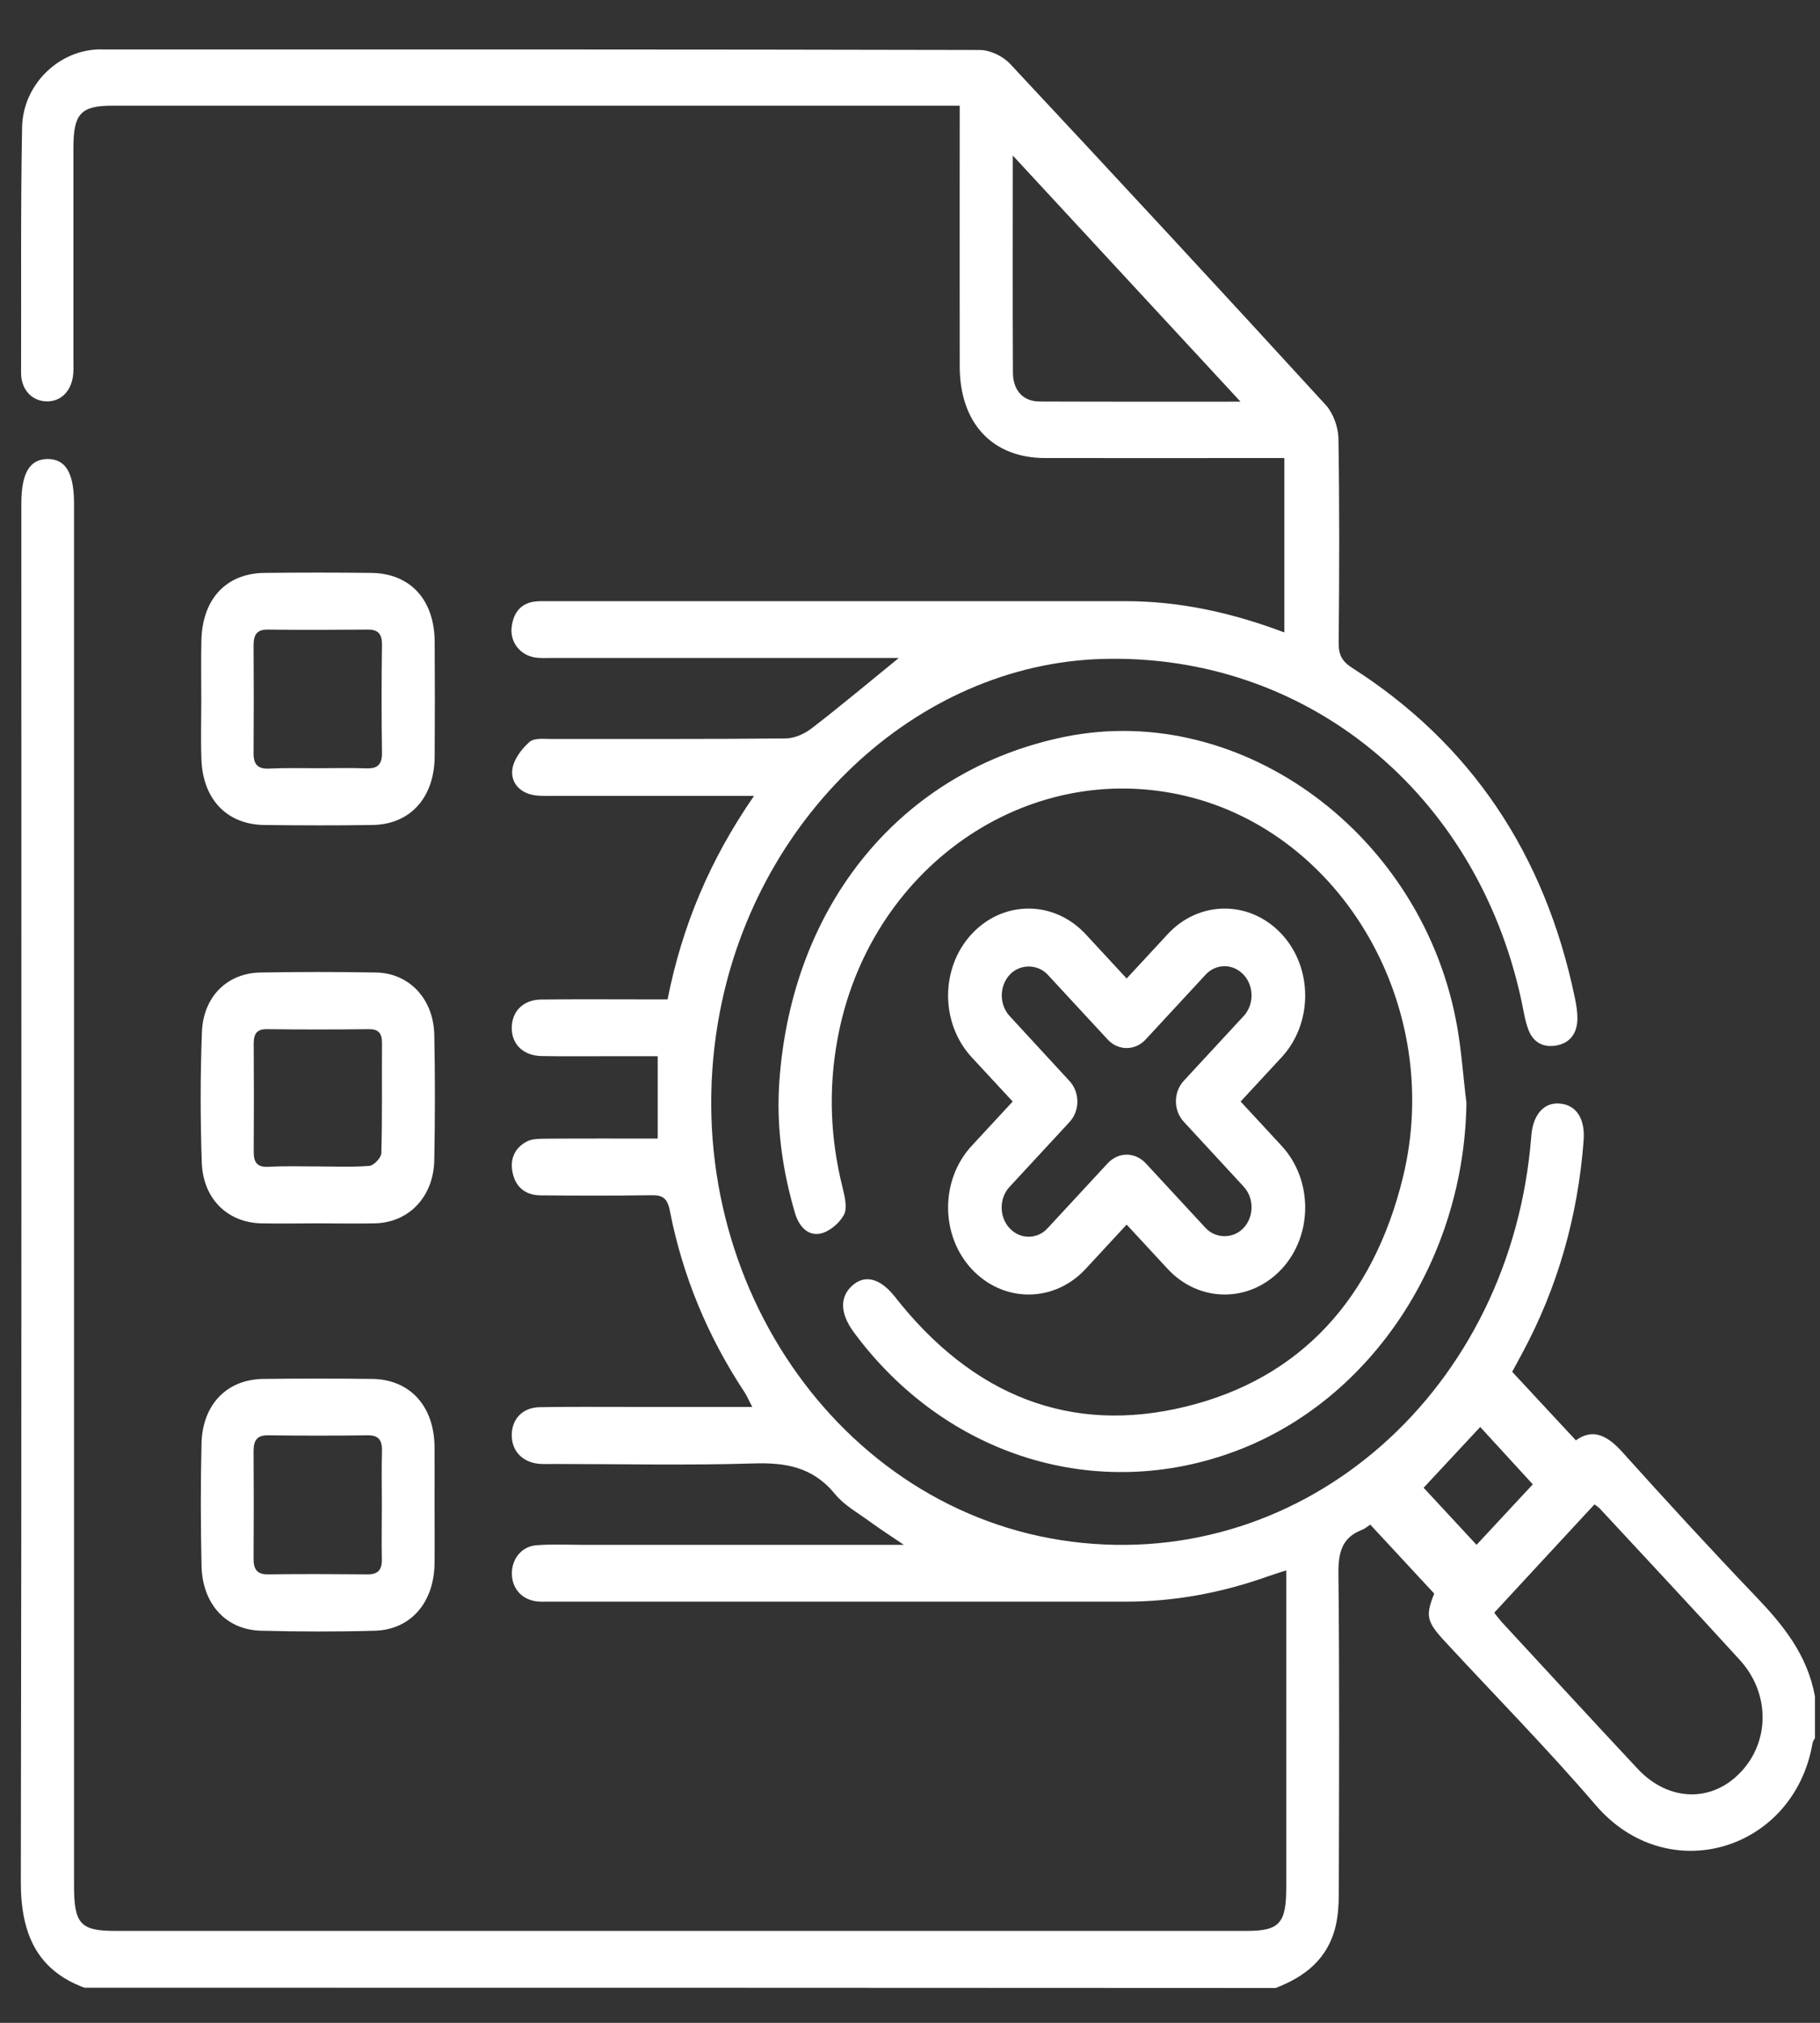<svg width="72" height="80" viewBox="0 0 72 80" fill="none" xmlns="http://www.w3.org/2000/svg">
<rect x="0" y="0" width="72" height="80" fill="#333333" stroke="none"/>
<g clip-path="url(#clip0_1_5)">
<path d="M3.339 78.611C1.489 77.925 0.819 76.51 0.824 74.42C0.859 56.257 0.844 38.088 0.844 19.924C0.844 18.715 1.169 18.158 1.884 18.153C2.599 18.153 2.929 18.709 2.929 19.919C2.929 38.136 2.929 56.349 2.929 74.566C2.929 76.089 3.179 76.364 4.563 76.364C19.481 76.364 34.403 76.364 49.32 76.364C50.615 76.364 50.885 76.067 50.885 74.641C50.885 70.747 50.885 66.859 50.885 62.965C50.885 62.716 50.885 62.468 50.885 62.106C50.615 62.192 50.41 62.257 50.205 62.327C48.35 62.992 46.451 63.348 44.496 63.343C36.872 63.343 29.254 63.343 21.63 63.343C21.515 63.343 21.4 63.348 21.285 63.337C20.68 63.289 20.265 62.857 20.25 62.257C20.235 61.663 20.63 61.155 21.225 61.112C21.845 61.063 22.47 61.096 23.095 61.096C27.249 61.096 31.408 61.096 35.758 61.096C35.213 60.729 34.813 60.469 34.428 60.189C33.953 59.837 33.408 59.546 33.033 59.087C32.148 58.007 31.068 57.839 29.814 57.877C27.184 57.958 24.55 57.898 21.915 57.898C21.705 57.898 21.5 57.909 21.29 57.888C20.635 57.812 20.23 57.353 20.245 56.727C20.26 56.105 20.685 55.663 21.35 55.652C22.55 55.63 23.75 55.641 24.955 55.641C26.519 55.641 28.084 55.641 29.759 55.641C29.624 55.387 29.554 55.22 29.459 55.068C28.019 52.892 27.009 50.499 26.499 47.88C26.399 47.361 26.189 47.259 25.754 47.27C24.3 47.291 22.845 47.286 21.39 47.275C20.82 47.27 20.401 46.983 20.276 46.362C20.16 45.806 20.395 45.368 20.86 45.136C21.08 45.028 21.355 45.039 21.605 45.033C23.055 45.023 24.51 45.028 26.019 45.028C26.019 43.948 26.019 42.916 26.019 41.771C25.459 41.771 24.87 41.771 24.275 41.771C23.33 41.771 22.38 41.782 21.435 41.766C20.7 41.755 20.23 41.296 20.245 40.626C20.26 39.984 20.71 39.535 21.41 39.53C22.82 39.514 24.23 39.525 25.634 39.525C25.884 39.525 26.134 39.525 26.409 39.525C26.989 36.603 28.089 33.994 29.829 31.477C29.449 31.477 29.214 31.477 28.984 31.477C26.604 31.477 24.225 31.477 21.845 31.477C21.59 31.477 21.335 31.488 21.085 31.439C20.565 31.342 20.195 30.948 20.27 30.419C20.325 30.024 20.64 29.614 20.945 29.344C21.135 29.176 21.52 29.225 21.815 29.225C24.91 29.22 28.004 29.236 31.098 29.203C31.448 29.198 31.843 29.014 32.133 28.787C33.268 27.913 34.373 26.984 35.557 26.022C35.288 26.022 35.048 26.022 34.803 26.022C30.483 26.022 26.164 26.022 21.845 26.022C21.615 26.022 21.38 26.038 21.155 26.001C20.57 25.903 20.171 25.39 20.241 24.802C20.315 24.18 20.655 23.819 21.25 23.781C21.34 23.775 21.435 23.775 21.525 23.775C29.194 23.775 36.862 23.775 44.526 23.775C46.67 23.775 48.735 24.229 50.81 25.012C50.81 22.701 50.81 20.454 50.81 18.115C50.555 18.115 50.31 18.115 50.065 18.115C47.155 18.115 44.246 18.121 41.337 18.115C39.252 18.11 37.967 16.733 37.967 14.48C37.962 11.089 37.967 7.697 37.967 4.181C37.702 4.181 37.462 4.181 37.217 4.181C26.294 4.181 15.371 4.181 4.443 4.181C3.194 4.181 2.904 4.494 2.904 5.86C2.904 8.631 2.904 11.402 2.904 14.167C2.904 14.367 2.914 14.567 2.899 14.767C2.849 15.425 2.454 15.858 1.894 15.874C1.304 15.89 0.839 15.447 0.834 14.756C0.844 11.526 0.814 8.28 0.874 5.039C0.904 3.392 2.239 2.069 3.769 1.961C3.884 1.95 3.998 1.956 4.113 1.956C15.661 1.956 27.209 1.95 38.757 1.977C39.162 1.977 39.672 2.215 39.962 2.528C44.146 7.005 48.315 11.499 52.455 16.025C52.739 16.338 52.939 16.889 52.949 17.332C52.994 20.027 52.984 22.722 52.959 25.417C52.954 25.903 53.094 26.157 53.489 26.411C58.168 29.398 61.123 33.756 62.308 39.492C62.363 39.757 62.407 40.038 62.403 40.308C62.388 40.88 62.103 41.247 61.583 41.345C61.073 41.442 60.653 41.242 60.458 40.707C60.323 40.34 60.268 39.94 60.183 39.551C58.403 31.337 51.675 25.844 43.636 26.06C36.242 26.254 29.749 32.39 28.399 40.459C26.734 50.391 33.158 59.8 42.406 60.972C51.66 62.149 59.798 54.96 60.578 44.931C60.643 44.078 61.083 43.581 61.718 43.645C62.358 43.705 62.718 44.239 62.648 45.12C62.418 48.123 61.618 50.931 60.208 53.54C60.068 53.794 59.933 54.053 59.823 54.253C60.663 55.16 61.478 56.035 62.343 56.964C63.007 56.478 63.582 56.764 64.172 57.418C65.912 59.351 67.667 61.263 69.461 63.138C70.541 64.266 71.501 65.444 71.801 67.091C71.801 67.642 71.801 68.187 71.801 68.738C71.766 68.803 71.716 68.868 71.706 68.938C70.976 73.189 65.982 74.717 63.127 71.39C61.213 69.16 59.158 67.075 57.164 64.92C56.429 64.126 56.389 63.899 56.739 63.024C55.879 62.095 55.049 61.204 54.209 60.297C54.139 60.34 54.009 60.453 53.859 60.513C53.089 60.815 52.939 61.398 52.949 62.252C52.994 66.464 52.974 70.683 52.964 74.901C52.964 75.322 52.934 75.754 52.844 76.154C52.529 77.499 51.599 78.184 50.465 78.622C34.753 78.611 19.046 78.611 3.339 78.611ZM59.113 63.78C59.193 63.883 59.293 64.018 59.403 64.142C61.198 66.081 62.987 68.031 64.792 69.959C66.012 71.26 67.732 71.298 68.876 70.072C70.021 68.852 70.021 66.961 68.831 65.654C67.002 63.645 65.147 61.663 63.302 59.675C63.227 59.594 63.127 59.535 63.077 59.497C61.738 60.939 60.438 62.349 59.113 63.78ZM49.075 15.885C46.076 12.644 43.046 9.371 40.067 6.152C40.067 8.923 40.057 11.834 40.072 14.745C40.077 15.442 40.477 15.874 41.117 15.879C43.821 15.89 46.516 15.885 49.075 15.885ZM60.638 58.703C59.908 57.909 59.188 57.121 58.558 56.435C57.803 57.245 57.009 58.098 56.319 58.838C56.989 59.557 57.728 60.356 58.413 61.096C59.128 60.329 59.908 59.486 60.638 58.703ZM57.654 40.648C56.339 33.033 49.145 27.713 42.126 29.139C35.693 30.451 31.308 35.738 30.828 42.819C30.709 44.575 30.958 46.303 31.453 47.983C31.613 48.517 31.973 48.895 32.473 48.782C32.818 48.701 33.208 48.377 33.388 48.042C33.528 47.777 33.418 47.313 33.333 46.967C32.848 45.033 32.768 43.089 33.128 41.118C34.353 34.356 40.587 29.986 46.895 31.477C53.139 32.957 57.129 39.87 55.504 46.546C54.329 51.374 51.425 54.523 46.925 55.625C42.336 56.754 38.462 55.182 35.413 51.298C34.828 50.553 34.218 50.386 33.708 50.85C33.208 51.304 33.238 51.958 33.783 52.697C37.422 57.612 43.421 59.459 48.935 57.369C54.284 55.339 57.928 49.776 58.013 43.613C57.888 42.625 57.823 41.626 57.654 40.648ZM7.963 27.632C7.963 26.859 7.948 26.087 7.968 25.315C8.008 23.684 8.953 22.674 10.462 22.657C11.867 22.641 13.277 22.641 14.681 22.657C16.226 22.674 17.181 23.71 17.196 25.369C17.206 26.886 17.206 28.409 17.196 29.927C17.181 31.547 16.226 32.606 14.736 32.627C13.307 32.649 11.877 32.644 10.447 32.627C8.968 32.606 8.018 31.601 7.968 30.019C7.938 29.225 7.963 28.426 7.963 27.632ZM12.617 30.381C13.237 30.381 13.862 30.364 14.482 30.386C14.901 30.402 15.121 30.273 15.111 29.76C15.091 28.345 15.091 26.924 15.111 25.509C15.117 25.05 14.941 24.893 14.537 24.899C13.227 24.91 11.912 24.915 10.597 24.899C10.172 24.893 10.032 25.088 10.032 25.525C10.042 26.94 10.042 28.361 10.032 29.781C10.027 30.224 10.192 30.408 10.607 30.397C11.282 30.364 11.952 30.381 12.617 30.381ZM17.191 59.524C17.191 60.297 17.201 61.069 17.191 61.841C17.166 63.386 16.246 64.45 14.832 64.493C13.332 64.536 11.832 64.531 10.337 64.493C8.948 64.461 8.008 63.445 7.973 61.928C7.938 60.307 7.933 58.687 7.973 57.072C8.013 55.533 8.993 54.544 10.427 54.534C11.857 54.518 13.287 54.518 14.716 54.534C16.211 54.55 17.171 55.598 17.191 57.213C17.196 57.98 17.191 58.752 17.191 59.524ZM15.106 59.546C15.106 58.822 15.091 58.104 15.111 57.38C15.121 56.932 14.957 56.759 14.541 56.764C13.232 56.781 11.917 56.781 10.602 56.764C10.182 56.759 10.032 56.948 10.032 57.385C10.042 58.8 10.042 60.221 10.032 61.641C10.027 62.084 10.187 62.268 10.602 62.263C11.912 62.246 13.227 62.252 14.541 62.263C14.951 62.268 15.121 62.09 15.106 61.641C15.091 60.939 15.106 60.243 15.106 59.546ZM12.557 48.382C11.817 48.382 11.077 48.398 10.337 48.382C9.003 48.35 8.033 47.415 7.983 45.979C7.923 44.261 7.923 42.533 7.988 40.815C8.043 39.406 8.998 38.482 10.307 38.461C11.832 38.434 13.357 38.434 14.881 38.461C16.196 38.488 17.151 39.508 17.181 40.929C17.216 42.576 17.211 44.223 17.181 45.871C17.156 47.324 16.186 48.344 14.841 48.382C14.082 48.398 13.317 48.382 12.557 48.382ZM12.542 46.13C13.232 46.13 13.927 46.162 14.617 46.108C14.791 46.092 15.081 45.784 15.086 45.606C15.126 44.164 15.101 42.717 15.111 41.269C15.117 40.848 14.966 40.697 14.582 40.702C13.242 40.718 11.907 40.718 10.567 40.702C10.172 40.697 10.037 40.864 10.037 41.275C10.047 42.695 10.047 44.115 10.037 45.536C10.032 45.979 10.177 46.162 10.602 46.146C11.252 46.108 11.897 46.13 12.542 46.13ZM48.45 51.196C47.6 51.196 46.8 50.834 46.196 50.186L44.571 48.431L42.946 50.186C42.346 50.834 41.541 51.196 40.692 51.196C39.842 51.196 39.042 50.834 38.437 50.186C37.197 48.847 37.197 46.665 38.437 45.32L40.062 43.564L38.437 41.809C37.197 40.464 37.197 38.282 38.437 36.943C39.037 36.295 39.837 35.933 40.692 35.933C41.541 35.933 42.341 36.295 42.946 36.943L44.571 38.698L46.196 36.943C46.795 36.295 47.6 35.933 48.45 35.933C49.3 35.933 50.1 36.295 50.705 36.943C51.944 38.282 51.944 40.464 50.705 41.809L49.08 43.564L50.705 45.32C51.944 46.665 51.944 48.847 50.705 50.186C50.1 50.834 49.3 51.196 48.45 51.196ZM44.571 45.665C44.841 45.665 45.111 45.779 45.321 46L47.69 48.56C48.095 48.998 48.795 48.998 49.2 48.56C49.615 48.112 49.615 47.377 49.2 46.929L46.831 44.364C46.416 43.916 46.416 43.192 46.831 42.743L49.2 40.183C49.615 39.735 49.615 39.001 49.2 38.552C49 38.336 48.73 38.212 48.445 38.212C48.16 38.212 47.89 38.331 47.69 38.552L45.321 41.112C44.906 41.561 44.236 41.561 43.821 41.112L41.452 38.552C41.047 38.115 40.347 38.115 39.942 38.552C39.527 39.001 39.527 39.735 39.942 40.183L42.311 42.754C42.511 42.97 42.621 43.262 42.621 43.564C42.621 43.867 42.511 44.159 42.311 44.375L39.937 46.94C39.522 47.388 39.522 48.123 39.937 48.571C40.137 48.787 40.407 48.911 40.692 48.911C40.977 48.911 41.246 48.793 41.447 48.571L43.816 46.011C44.031 45.779 44.301 45.665 44.571 45.665Z" fill="white"/>
</g>
<defs>
<clipPath id="clip0_1_5">
<rect width="72" height="78" fill="white" transform="translate(0 1)"/>
</clipPath>
</defs>
</svg>
